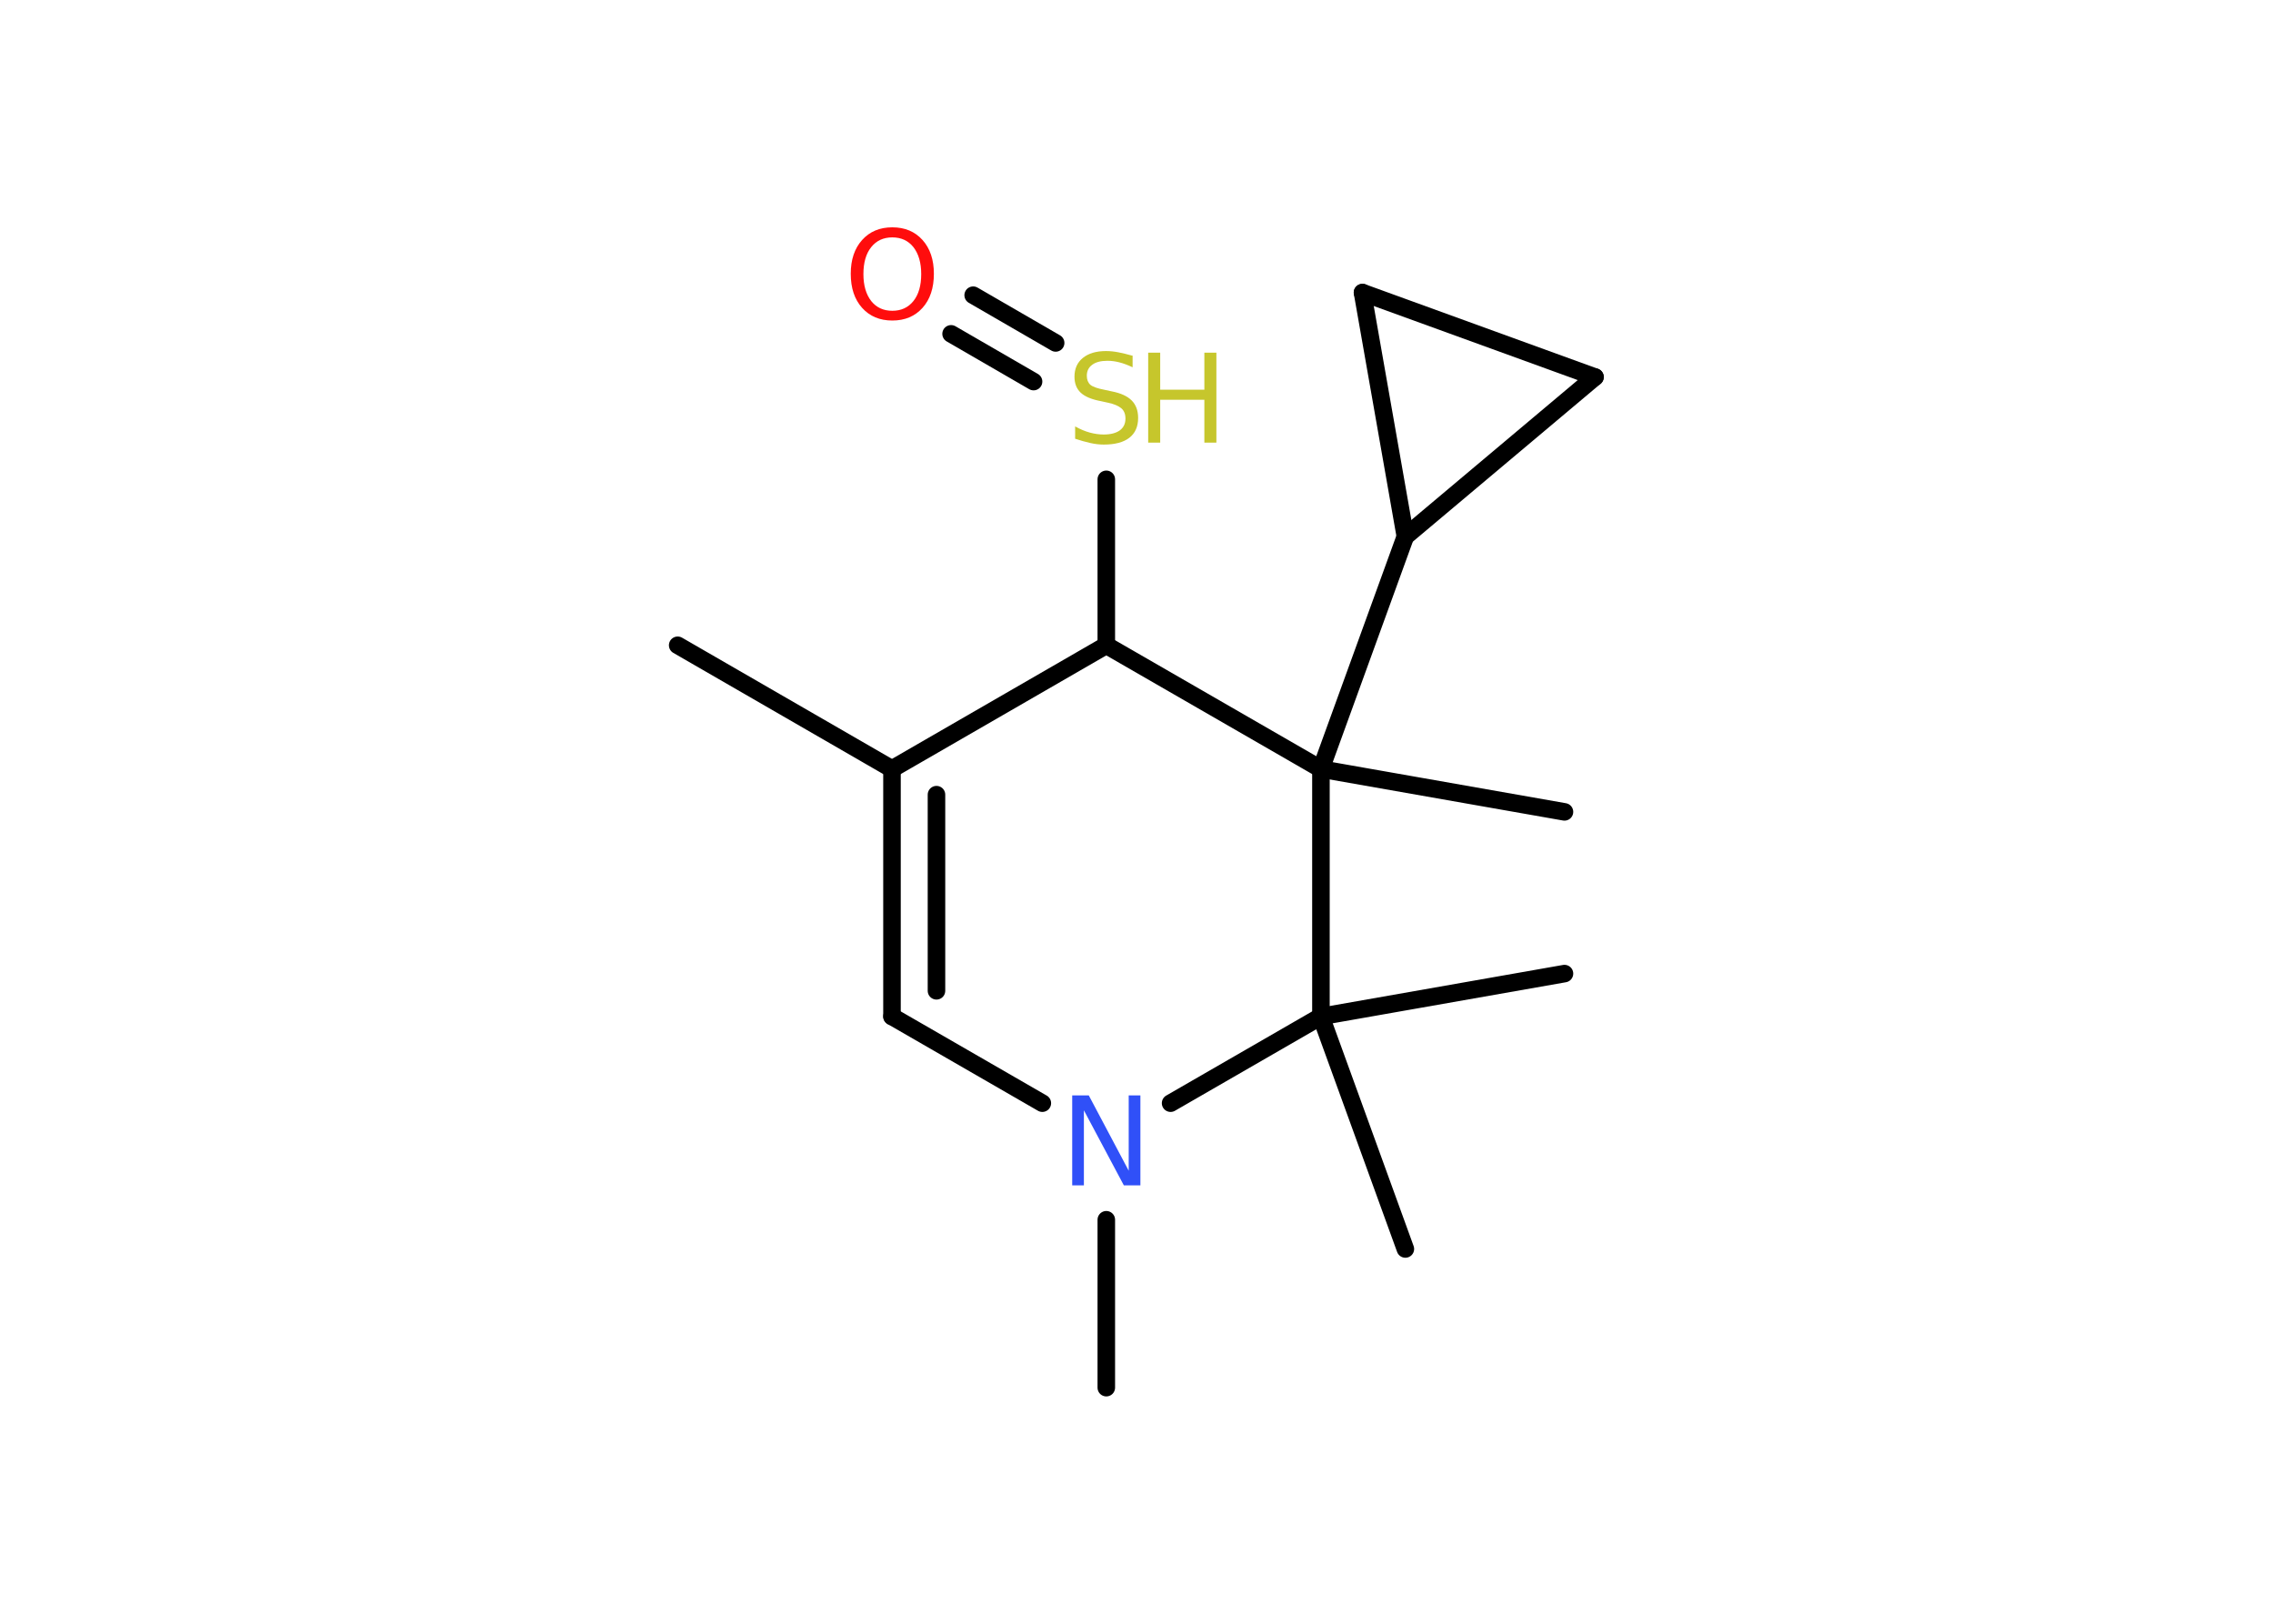 <?xml version='1.0' encoding='UTF-8'?>
<!DOCTYPE svg PUBLIC "-//W3C//DTD SVG 1.1//EN" "http://www.w3.org/Graphics/SVG/1.1/DTD/svg11.dtd">
<svg version='1.2' xmlns='http://www.w3.org/2000/svg' xmlns:xlink='http://www.w3.org/1999/xlink' width='70.0mm' height='50.0mm' viewBox='0 0 70.0 50.0'>
  <desc>Generated by the Chemistry Development Kit (http://github.com/cdk)</desc>
  <g stroke-linecap='round' stroke-linejoin='round' stroke='#000000' stroke-width='.54' fill='#C6C62C'>
    <rect x='.0' y='.0' width='70.0' height='50.0' fill='#FFFFFF' stroke='none'/>
    <g id='mol1' class='mol'>
      <line id='mol1bnd1' class='bond' x1='20.87' y1='19.87' x2='27.47' y2='23.68'/>
      <g id='mol1bnd2' class='bond'>
        <line x1='27.47' y1='23.68' x2='27.47' y2='31.3'/>
        <line x1='28.84' y1='24.47' x2='28.84' y2='30.51'/>
      </g>
      <line id='mol1bnd3' class='bond' x1='27.47' y1='31.3' x2='32.1' y2='33.97'/>
      <line id='mol1bnd4' class='bond' x1='34.07' y1='37.56' x2='34.07' y2='42.73'/>
      <line id='mol1bnd5' class='bond' x1='36.05' y1='33.97' x2='40.68' y2='31.3'/>
      <line id='mol1bnd6' class='bond' x1='40.68' y1='31.3' x2='43.28' y2='38.46'/>
      <line id='mol1bnd7' class='bond' x1='40.68' y1='31.3' x2='48.18' y2='29.98'/>
      <line id='mol1bnd8' class='bond' x1='40.68' y1='31.3' x2='40.68' y2='23.68'/>
      <line id='mol1bnd9' class='bond' x1='40.68' y1='23.68' x2='48.18' y2='25.0'/>
      <line id='mol1bnd10' class='bond' x1='40.68' y1='23.68' x2='43.28' y2='16.52'/>
      <line id='mol1bnd11' class='bond' x1='43.28' y1='16.52' x2='41.96' y2='9.01'/>
      <line id='mol1bnd12' class='bond' x1='41.96' y1='9.01' x2='49.12' y2='11.61'/>
      <line id='mol1bnd13' class='bond' x1='43.28' y1='16.52' x2='49.12' y2='11.61'/>
      <line id='mol1bnd14' class='bond' x1='40.68' y1='23.68' x2='34.07' y2='19.87'/>
      <line id='mol1bnd15' class='bond' x1='27.47' y1='23.68' x2='34.07' y2='19.87'/>
      <line id='mol1bnd16' class='bond' x1='34.07' y1='19.87' x2='34.07' y2='14.76'/>
      <g id='mol1bnd17' class='bond'>
        <line x1='31.83' y1='11.75' x2='29.29' y2='10.28'/>
        <line x1='32.51' y1='10.56' x2='29.97' y2='9.09'/>
      </g>
      <path id='mol1atm4' class='atom' d='M33.03 33.73h.5l1.23 2.32v-2.32h.36v2.77h-.51l-1.23 -2.31v2.31h-.36v-2.77z' stroke='none' fill='#3050F8'/>
      <g id='mol1atm15' class='atom'>
        <path d='M34.88 10.95v.36q-.21 -.1 -.4 -.15q-.19 -.05 -.37 -.05q-.31 .0 -.47 .12q-.17 .12 -.17 .34q.0 .18 .11 .28q.11 .09 .42 .15l.23 .05q.42 .08 .62 .28q.2 .2 .2 .54q.0 .4 -.27 .61q-.27 .21 -.79 .21q-.2 .0 -.42 -.05q-.22 -.05 -.46 -.13v-.38q.23 .13 .45 .19q.22 .06 .43 .06q.32 .0 .5 -.13q.17 -.13 .17 -.36q.0 -.21 -.13 -.32q-.13 -.11 -.41 -.17l-.23 -.05q-.42 -.08 -.61 -.26q-.19 -.18 -.19 -.49q.0 -.37 .26 -.58q.26 -.21 .71 -.21q.19 .0 .39 .04q.2 .04 .41 .1z' stroke='none'/>
        <path d='M35.36 10.86h.37v1.14h1.36v-1.14h.37v2.77h-.37v-1.32h-1.36v1.32h-.37v-2.77z' stroke='none'/>
      </g>
      <path id='mol1atm16' class='atom' d='M27.48 7.31q-.41 .0 -.65 .3q-.24 .3 -.24 .83q.0 .52 .24 .83q.24 .3 .65 .3q.41 .0 .65 -.3q.24 -.3 .24 -.83q.0 -.52 -.24 -.83q-.24 -.3 -.65 -.3zM27.48 7.0q.58 .0 .93 .39q.35 .39 .35 1.04q.0 .66 -.35 1.05q-.35 .39 -.93 .39q-.58 .0 -.93 -.39q-.35 -.39 -.35 -1.05q.0 -.65 .35 -1.04q.35 -.39 .93 -.39z' stroke='none' fill='#FF0D0D'/>
    </g>
  </g>
</svg>
